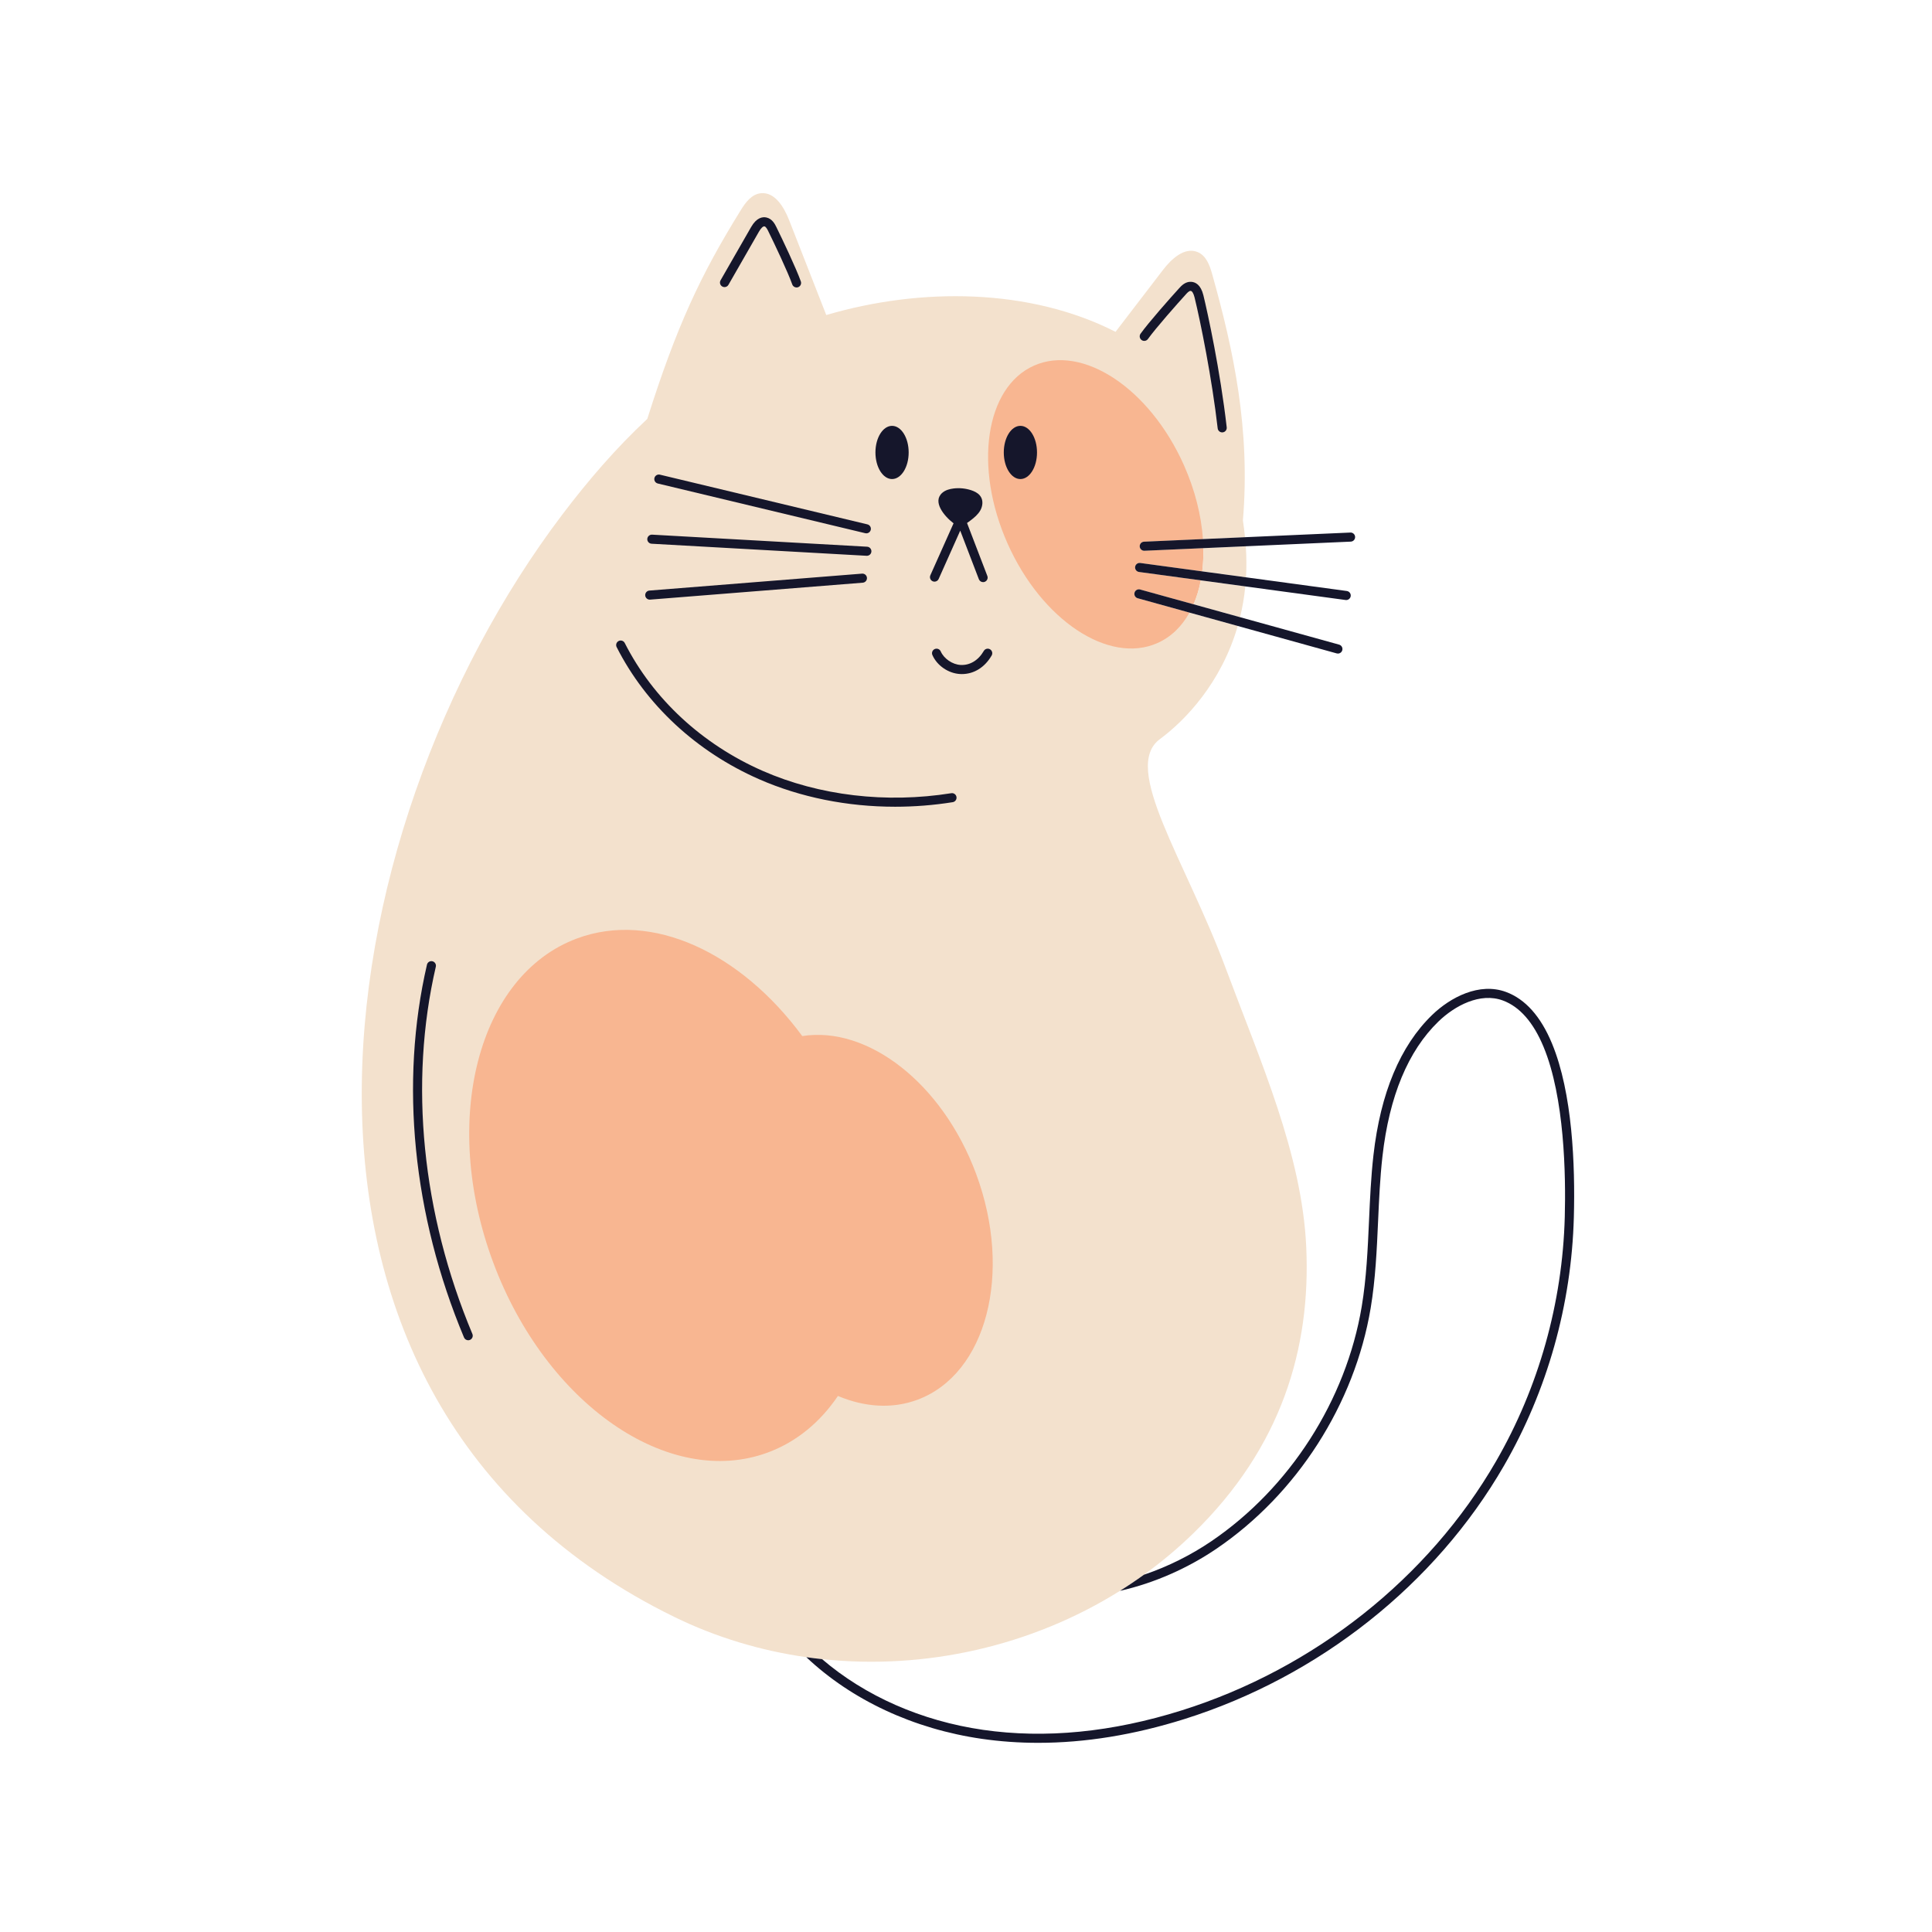<?xml version="1.0" encoding="utf-8"?>
<!-- Generator: Adobe Illustrator 27.5.0, SVG Export Plug-In . SVG Version: 6.00 Build 0)  -->
<svg version="1.1" id="Capa_2" xmlns="http://www.w3.org/2000/svg" xmlns:xlink="http://www.w3.org/1999/xlink" x="0px" y="0px"
	 viewBox="0 0 2122 2122" style="enable-background:new 0 0 2122 2122;" xml:space="preserve">
<path style="fill:#F3E1CD;" d="M1434.692,1369.387c-4.718-101.917-50.001-202.843-88.593-306.317
	c-44.546-119.437-114.829-219.813-72.026-251.362c27.571-20.322,67.359-61.74,85.39-124.172l-52.994-14.685l-56.892-15.766
	c-2.655-0.735-4.212-3.486-3.476-6.141c0.738-2.656,3.481-4.205,6.141-3.476l58.699,16.267c3.474-8.051,6.128-16.875,7.935-26.304
	l-67.844-9.205c-2.73-0.37-4.643-2.884-4.273-5.613c0.368-2.733,2.887-4.655,5.613-4.273l68.057,9.234
	c1.018-8.161,1.445-16.699,1.267-25.513l-64.693,2.864l-0.227,0.005c-2.653,0-4.86-2.09-4.979-4.768
	c-0.122-2.752,2.01-5.084,4.762-5.206l64.686-2.864l46.201-2.045c-0.636-6.231-1.399-12.394-2.294-18.485
	c8.338-100.046-10.254-186.962-33.903-270.962c-2.654-9.429-6.507-19.986-16.005-23.802c-14.382-5.778-28.756,7.759-37.949,19.756
	c-17.347,22.64-34.694,45.28-52.042,67.92c-94.058-47.975-213.691-49.061-317.724-18.455l-40.825-104.292
	c-5.509-14.074-15.57-31.062-30.99-29.495c-10.184,1.035-16.81,10.112-21.973,18.437c-44.589,71.9-70.538,127.607-102.812,229.469
	c-34.557,32.152-65.329,68.078-93.436,105.202c-265.379,350.516-362.414,973.045,122.878,1210.478
	c46.151,22.58,95.244,37.244,145.253,44.337c5.757,0.817,11.525,1.532,17.304,2.149c113.364,12.094,230.214-14.234,327.216-75.032
	c8.944-5.606,17.719-11.505,26.307-17.694c19.21-13.842,37.485-29.135,54.619-45.845
	C1407.259,1589.922,1439.879,1481.448,1434.692,1369.387z"/>
<path style="fill:#F8B691;" d="M1246.101,650.944c0.738-2.656,3.481-4.205,6.141-3.476l58.699,16.267
	c3.474-8.051,6.128-16.875,7.935-26.304l-67.844-9.205c-2.73-0.37-4.643-2.884-4.273-5.613c0.368-2.733,2.887-4.655,5.613-4.273
	l68.057,9.234c1.018-8.161,1.445-16.699,1.267-25.513l-64.693,2.864l-0.227,0.005c-2.653,0-4.86-2.09-4.979-4.768
	c-0.122-2.752,2.01-5.084,4.762-5.206l64.686-2.864c-1.816-25.897-8.679-53.779-20.942-81.3
	c-37.486-84.126-111.214-133.013-164.676-109.191c-53.463,23.822-66.414,111.332-28.928,195.459
	c37.486,84.126,111.214,133.013,164.675,109.191c14.931-6.653,26.7-18.274,35.095-33.4l-56.892-15.766
	C1246.922,656.349,1245.365,653.599,1246.101,650.944z"/>
<path style="fill:#F8B691;" d="M920.335,1533.245c29.212,12.296,59.508,14.504,87.338,4.164
	c76.007-28.241,104.836-139.378,64.389-248.231c-36.967-99.494-119.014-162.643-190.888-151.202
	c-67.639-91.74-165.051-137.836-247.388-107.243c-108.854,40.445-150.14,199.609-92.217,355.502
	c57.923,155.893,193.122,249.483,301.975,209.037C875.063,1583.563,900.915,1561.899,920.335,1533.245z"/>
<path style="fill:#15162B;" d="M1654.193,1089.542c-29.415-10.906-61.24,5.898-81.23,25.245
	c-35.033,33.92-56.721,85.776-64.46,154.132c-2.704,23.885-3.796,48.248-4.85,71.81c-1.391,31.128-2.831,63.313-8.032,94.392
	c-17.198,102.821-78.962,199.167-165.213,257.727c-22.081,14.991-47.333,27.744-73.958,36.73
	c-8.588,6.189-17.363,12.088-26.307,17.694c38.277-8.592,75.072-25.263,105.867-46.17
	c88.465-60.061,151.812-158.877,169.452-264.333c5.298-31.676,6.753-64.168,8.158-95.593c1.048-23.394,2.129-47.583,4.797-71.135
	c7.474-65.993,28.161-115.817,61.486-148.083c17.81-17.238,45.766-32.333,70.821-23.059c18.428,6.831,33.444,23.963,44.633,50.923
	c23.113,55.71,24.523,140.896,23.306,186.714c-2.51,94.424-28.621,187.262-75.513,268.472
	c-73.997,128.168-199.88,227.902-345.369,273.627c-76.377,24.005-149.712,31.182-217.99,21.328
	c-67.663-9.768-129.559-37.08-176.865-77.657c-5.778-0.617-11.547-1.332-17.304-2.149c49.942,47.167,117.953,78.884,192.741,89.682
	c20.263,2.923,40.943,4.382,62.01,4.382c51.461,0,105.184-8.714,160.399-26.066c147.843-46.468,275.785-147.851,351.02-278.158
	c47.718-82.645,74.29-177.115,76.843-273.198c1.515-56.938-1.43-136.258-24.061-190.801
	C1692.278,1116.368,1675.328,1097.374,1654.193,1089.542z"/>
<path style="fill:#F3E1CD;" d="M1320.428,627.573l48.116,6.528c0.636-10.905,0.595-22.273-0.232-34.104l-46.616,2.063
	C1321.873,610.874,1321.447,619.412,1320.428,627.573z"/>
<path style="fill:#F3E1CD;" d="M1310.941,663.734l51.087,14.157c2.609-10.699,4.573-21.975,5.738-33.828l-48.89-6.633
	C1317.069,646.859,1314.415,655.683,1310.941,663.734z"/>
<path style="fill:#15162B;" d="M793.278,314.666c2.385,1.374,5.437,0.546,6.809-1.844l33.532-58.439
	c2.234-3.895,4.563-6.09,6.103-5.742c1.683,0.39,3.33,3.722,3.949,4.977c6.516,13.179,21.574,44.894,26.514,58.806
	c0.726,2.044,2.651,3.32,4.702,3.32c0.553,0,1.118-0.095,1.671-0.29c2.594-0.923,3.951-3.776,3.03-6.373
	c-5.091-14.329-20.37-46.536-26.972-59.888c-1.415-2.86-4.358-8.816-10.646-10.273c-4.407-1.023-10.962-0.034-17.004,10.497
	l-33.532,58.439C790.063,310.247,790.889,313.295,793.278,314.666z"/>
<path style="fill:#15162B;" d="M1253.875,373.492c2.236,1.605,5.352,1.086,6.962-1.15c8.543-11.92,32.256-38.748,41.764-49.157
	c0.942-1.036,3.325-3.852,5.169-3.688c1.569,0.083,3.208,2.845,4.275,7.206c6.495,26.507,19.13,88.982,25.391,143.785
	c0.292,2.546,2.448,4.424,4.95,4.424l0.572-0.032c2.738-0.314,4.704-2.787,4.392-5.522c-7.111-62.231-20.901-125.79-25.615-145.028
	c-2.884-11.79-8.899-14.555-13.435-14.797c-6.463-0.402-10.918,4.563-13.069,6.923c-10.031,10.982-33.618,37.674-42.506,50.073
	C1251.119,368.769,1251.636,371.887,1253.875,373.492z"/>
<path style="fill:#15162B;" d="M833.756,855.852c45.474,19.949,96.942,30.222,149.364,30.222c21.05,0,42.259-1.657,63.286-5.011
	c2.721-0.434,4.577-2.989,4.141-5.71c-0.431-2.721-2.974-4.589-5.711-4.141c-71.532,11.401-145.071,2.702-207.071-24.497
	c-66.617-29.218-120.446-79.109-151.576-140.48c-1.245-2.456-4.251-3.442-6.704-2.193c-2.458,1.245-3.44,4.249-2.193,6.704
	C709.464,774.174,765.03,825.708,833.756,855.852z"/>
<path style="fill:#15162B;" d="M1256.559,594.956c-2.752,0.122-4.884,2.453-4.762,5.206c0.119,2.678,2.326,4.768,4.979,4.768
	l0.227-0.005l64.693-2.864l46.616-2.063l115.307-5.104c2.752-0.122,4.884-2.453,4.762-5.206c-0.122-2.755-2.49-4.913-5.206-4.763
	l-115.73,5.123l-46.201,2.045L1256.559,594.956z"/>
<path style="fill:#15162B;" d="M1252.371,618.339c-2.726-0.383-5.245,1.54-5.613,4.273c-0.37,2.728,1.542,5.242,4.273,5.613
	l67.844,9.205l48.89,6.633l110.16,14.946l0.677,0.046c2.456,0,4.597-1.815,4.936-4.319c0.37-2.729-1.542-5.242-4.273-5.613
	l-110.721-15.022l-48.116-6.528L1252.371,618.339z"/>
<path style="fill:#15162B;" d="M1252.242,647.467c-2.66-0.728-5.403,0.821-6.141,3.476c-0.736,2.655,0.821,5.406,3.476,6.141
	l56.892,15.766l52.994,14.685l108.682,30.118l1.335,0.183c2.188,0,4.192-1.45,4.806-3.659c0.735-2.656-0.821-5.406-3.476-6.141
	l-108.782-30.146l-51.087-14.157L1252.242,647.467z"/>
<path style="fill:#15162B;" d="M718.784,525.032c-0.641,2.68,1.011,5.371,3.691,6.014l227.897,54.594l1.167,0.136
	c2.253,0,4.299-1.537,4.847-3.827c0.641-2.68-1.011-5.372-3.69-6.015l-227.897-54.594
	C722.126,520.705,719.425,522.352,718.784,525.032z"/>
<path style="fill:#15162B;" d="M957.091,605.74c0.153-2.753-1.952-5.106-4.702-5.262l-236.178-13.247
	c-2.687-0.124-5.106,1.952-5.262,4.702c-0.153,2.753,1.951,5.106,4.702,5.262l236.178,13.247l0.285,0.008
	C954.74,610.449,956.942,608.395,957.091,605.74z"/>
<path style="fill:#15162B;" d="M713.653,658.61l0.402-0.015l233.571-18.597c2.745-0.219,4.794-2.624,4.577-5.372
	c-0.219-2.743-2.565-4.779-5.372-4.577l-233.571,18.597c-2.745,0.22-4.794,2.624-4.578,5.372
	C708.893,656.629,711.076,658.61,713.653,658.61z"/>
<path style="fill:#15162B;" d="M979.779,526.163c10.076,0,18.246-13.08,18.246-29.215c0-16.135-8.17-29.215-18.246-29.215
	c-10.076,0-18.245,13.08-18.245,29.215C961.534,513.083,969.703,526.163,979.779,526.163z"/>
<path style="fill:#15162B;" d="M1120.745,467.733c-10.076,0-18.244,13.08-18.244,29.215c0,16.135,8.168,29.215,18.244,29.215
	c10.077,0,18.245-13.08,18.245-29.215C1138.99,480.813,1130.822,467.733,1120.745,467.733z"/>
<path style="fill:#15162B;" d="M1024.377,638.422c0.66,0.295,1.352,0.436,2.032,0.436c1.907,0,3.73-1.101,4.558-2.958l23.701-53.077
	l20.462,53.353c0.76,1.985,2.653,3.206,4.658,3.206c0.595,0,1.199-0.107,1.786-0.334c2.573-0.987,3.859-3.871,2.872-6.443
	l-22.311-58.175c1.261-0.89,2.508-1.798,3.742-2.724c4.22-3.17,8.367-6.662,10.909-11.229c2.542-4.566,3.207-10.445,0.438-14.904
	c-0.377-0.606-0.805-1.171-1.277-1.697c-2.382-2.663-5.869-4.347-9.354-5.477c-6.174-2.001-12.8-2.648-19.247-1.877
	c-4.391,0.524-8.847,1.776-12.19,4.591c-11.629,9.789,2.066,25.968,12.185,33.652l-25.483,57.068
	C1020.732,634.349,1021.86,637.299,1024.377,638.422z"/>
<path style="fill:#15162B;" d="M478.677,1061.786c0.621-2.685-1.05-5.364-3.734-5.985c-2.692-0.621-5.364,1.052-5.986,3.734
	c-30.036,129.766-15.588,275.183,40.682,409.466c0.802,1.91,2.653,3.062,4.604,3.062c0.643,0,1.296-0.127,1.927-0.39
	c2.541-1.065,3.737-3.988,2.673-6.531C463.374,1332.777,449.111,1189.528,478.677,1061.786z"/>
<path style="fill:#15162B;" d="M1080.547,714.951c-5.959,10.305-15.24,15.946-25.457,15.399
	c-8.938-0.451-18.336-6.857-21.856-14.899c-1.104-2.521-4.044-3.671-6.57-2.57c-2.524,1.104-3.676,4.046-2.57,6.57
	c5.094,11.637,17.632,20.214,30.492,20.862c0.622,0.032,1.24,0.049,1.854,0.049c13.338,0,25.194-7.359,32.745-20.412
	c1.379-2.387,0.565-5.437-1.819-6.818C1084.978,711.75,1081.928,712.568,1080.547,714.951z"/>
</svg>
